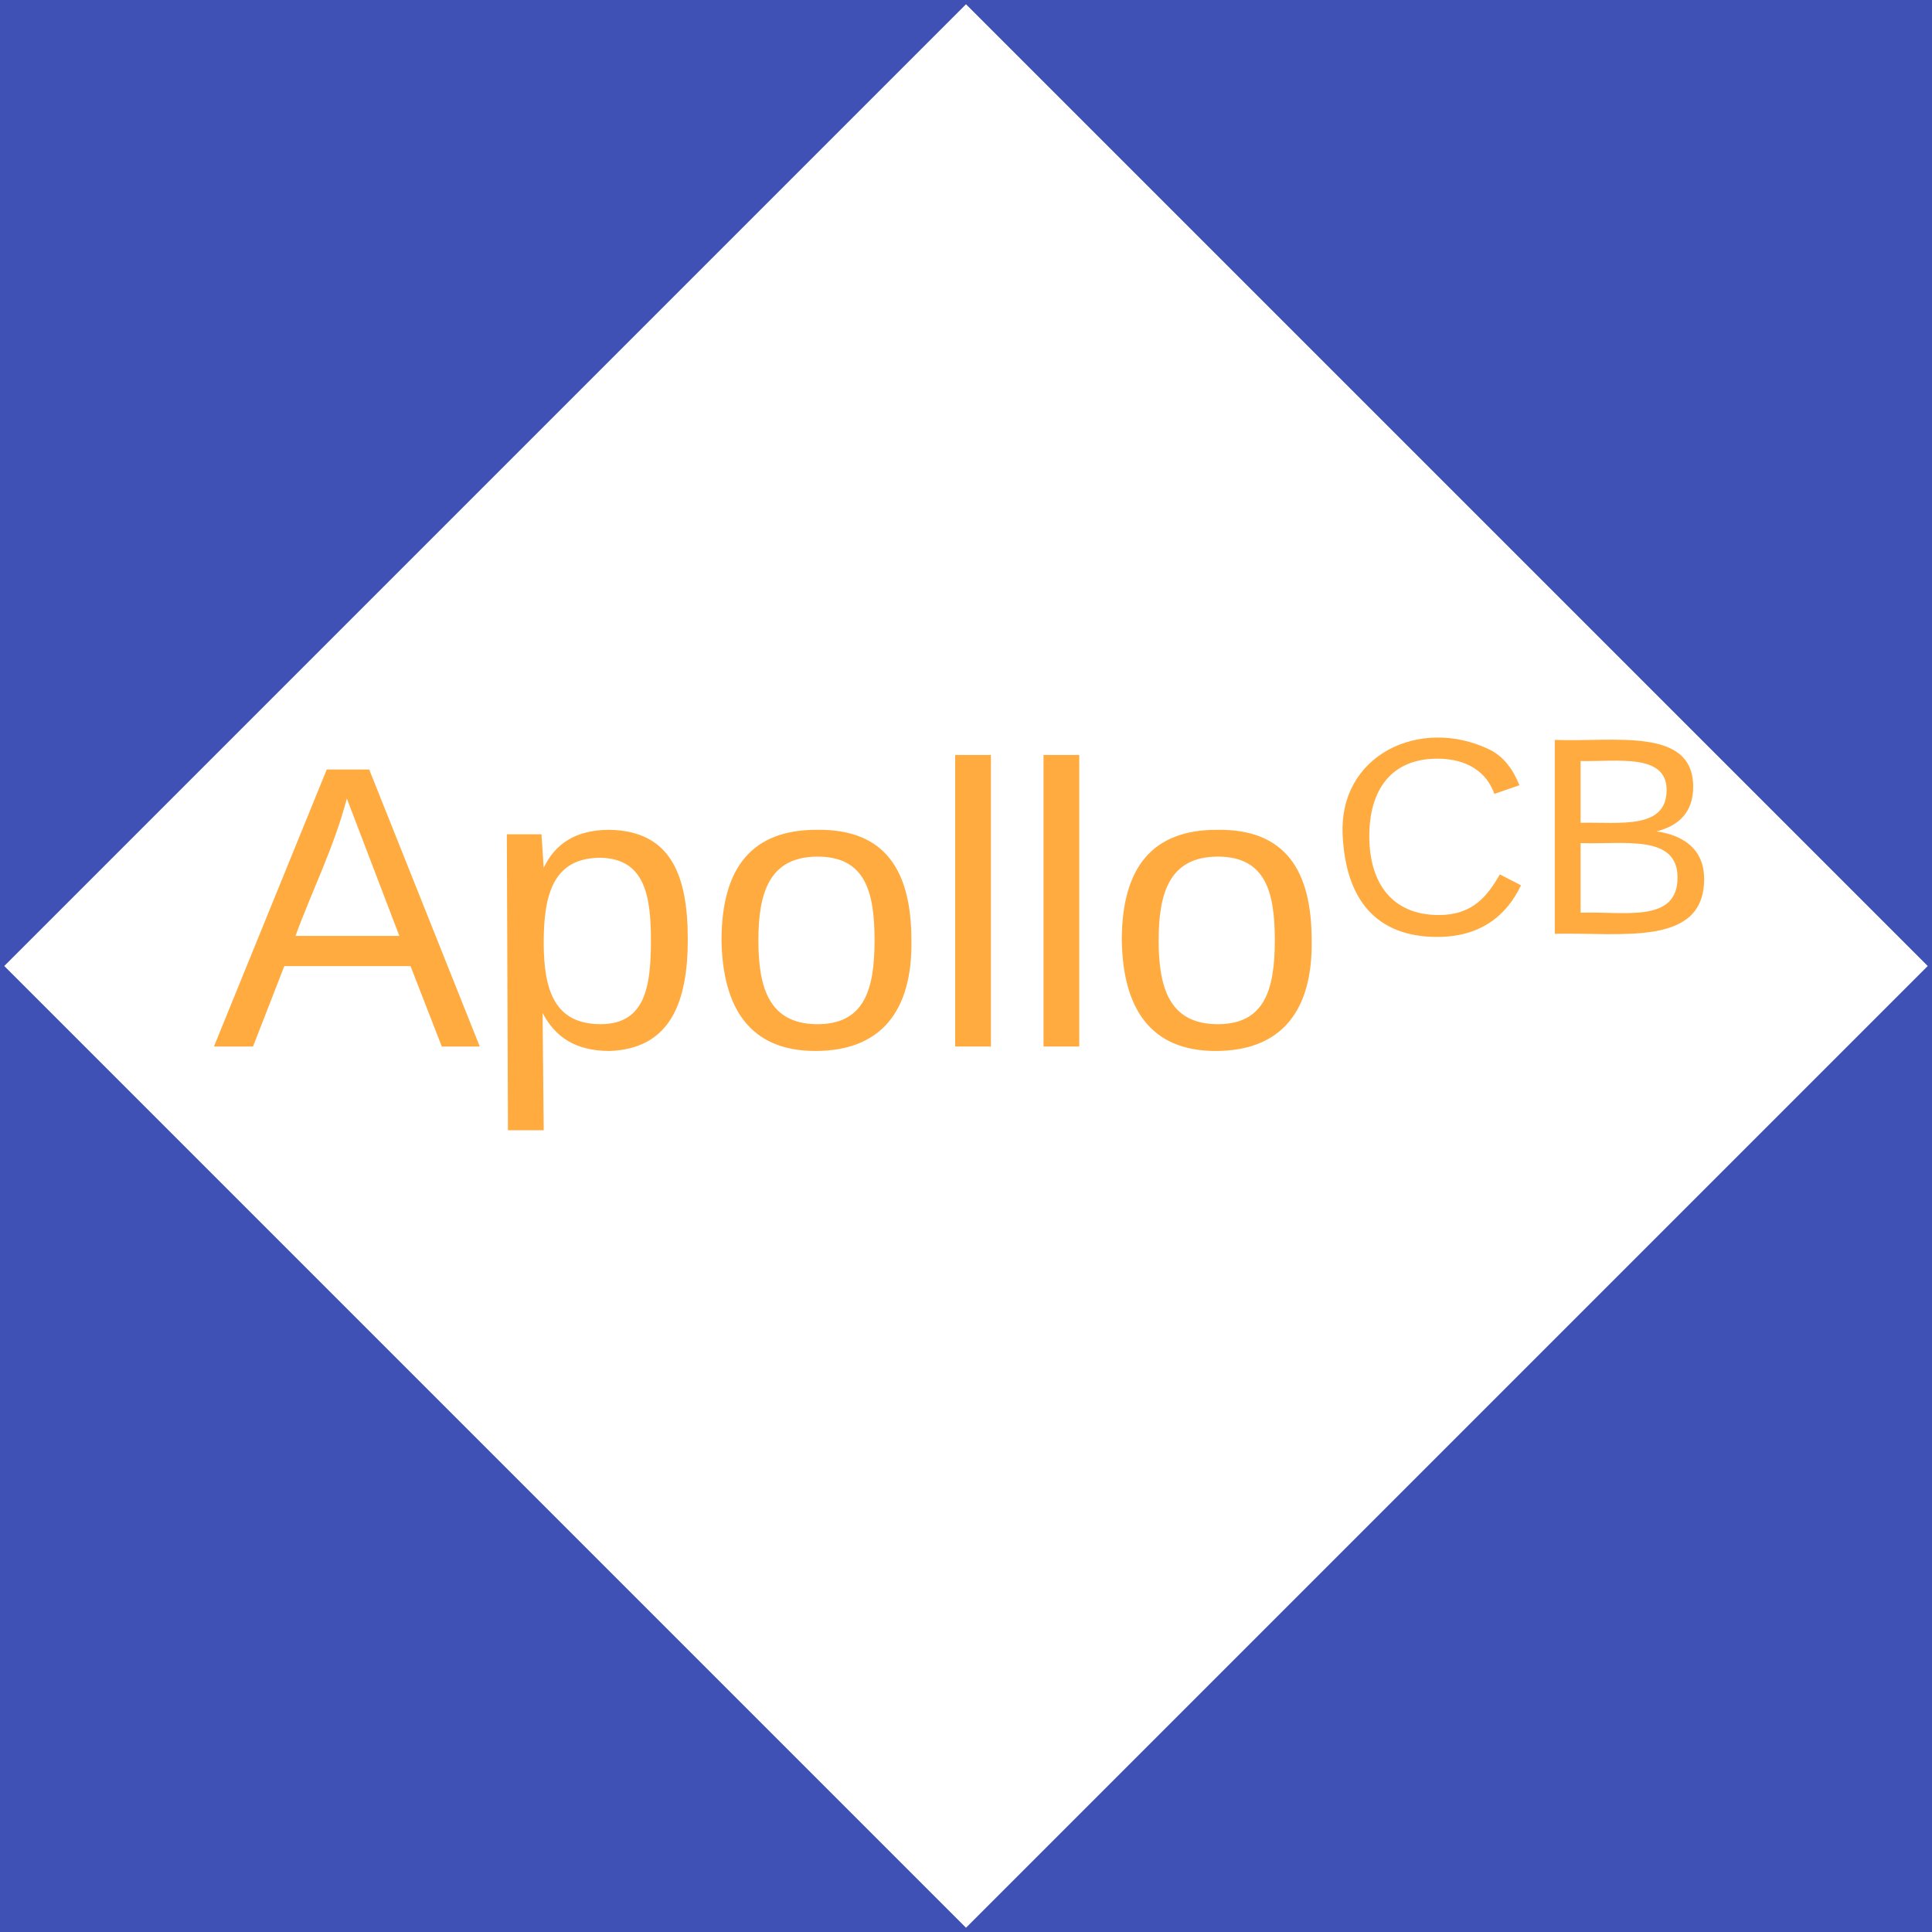 <svg xmlns:xlink="http://www.w3.org/1999/xlink" xmlns:lucid="lucid" xmlns="http://www.w3.org/2000/svg" width="640"
     height="640">
    <g transform="translate(0 0)" lucid:page-tab-id="0_0">
        <path d="M0 0h640v640H0z" stroke="#3f51b5" stroke-width="2" fill-opacity="0"/>
        <path d="M0 320v320h320zM320 640h320V320zM320 0H0v320zM640 320V0H320z" stroke="#3f51b5" stroke-width="2"
              fill="#3f51b5"/>
        <path d="M0 0h640v640H0z" stroke="#3f51b5" stroke-width="2" fill="#fff" fill-opacity="0"/>
        <use xlink:href="#a" transform="matrix(1,0,0,1,5,5) translate(65.5 341.667)"/>
        <defs>
            <path fill="#ffab40" d="M205 0l-28-72H64L36 0H1l101-248h38L239 0h-34zm-38-99l-47-123c-12 45-31 82-46 123h93"
                  id="b"/>
            <path fill="#ffab40"
                  d="M115-194c55 1 70 41 70 98S169 2 115 4C84 4 66-9 55-30l1 105H24l-1-265h31l2 30c10-21 28-34 59-34zm-8 174c40 0 45-34 45-75s-6-73-45-74c-42 0-51 32-51 76 0 43 10 73 51 73"
                  id="c"/>
            <path fill="#ffab40"
                  d="M100-194c62-1 85 37 85 99 1 63-27 99-86 99S16-35 15-95c0-66 28-99 85-99zM99-20c44 1 53-31 53-75 0-43-8-75-51-75s-53 32-53 75 10 74 51 75"
                  id="d"/>
            <path fill="#ffab40" d="M24 0v-261h32V0H24" id="e"/>
            <path fill="#ffab40"
                  d="M212-179c-10-28-35-45-73-45-59 0-87 40-87 99 0 60 29 101 89 101 43 0 62-24 78-52l27 14C228-24 195 4 139 4 59 4 22-46 18-125c-6-104 99-153 187-111 19 9 31 26 39 46"
                  id="f"/>
            <path fill="#ffab40"
                  d="M160-131c35 5 61 23 61 61C221 17 115-2 30 0v-248c76 3 177-17 177 60 0 33-19 50-47 57zm-97-11c50-1 110 9 110-42 0-47-63-36-110-37v79zm0 115c55-2 124 14 124-45 0-56-70-42-124-44v89"
                  id="g"/>
            <g id="a">
                <use transform="matrix(0.37,0,0,0.37,0,0)" xlink:href="#b"/>
                <use transform="matrix(0.37,0,0,0.37,88.889,0)" xlink:href="#c"/>
                <use transform="matrix(0.37,0,0,0.37,162.963,0)" xlink:href="#d"/>
                <use transform="matrix(0.37,0,0,0.37,237.037,0)"
                     xlink:href="#e"/>
                <use transform="matrix(0.37,0,0,0.37,266.296,0)" xlink:href="#e"/>
                <use transform="matrix(0.37,0,0,0.37,295.556,0)"
                     xlink:href="#d"/>
                <use transform="matrix(0.259,0,0,0.259,369.63,-37.333)"
                     xlink:href="#f"/>
                <use transform="matrix(0.259,0,0,0.259,436.778,-37.333)"
                     xlink:href="#g"/>
            </g>
        </defs>
    </g>
</svg>